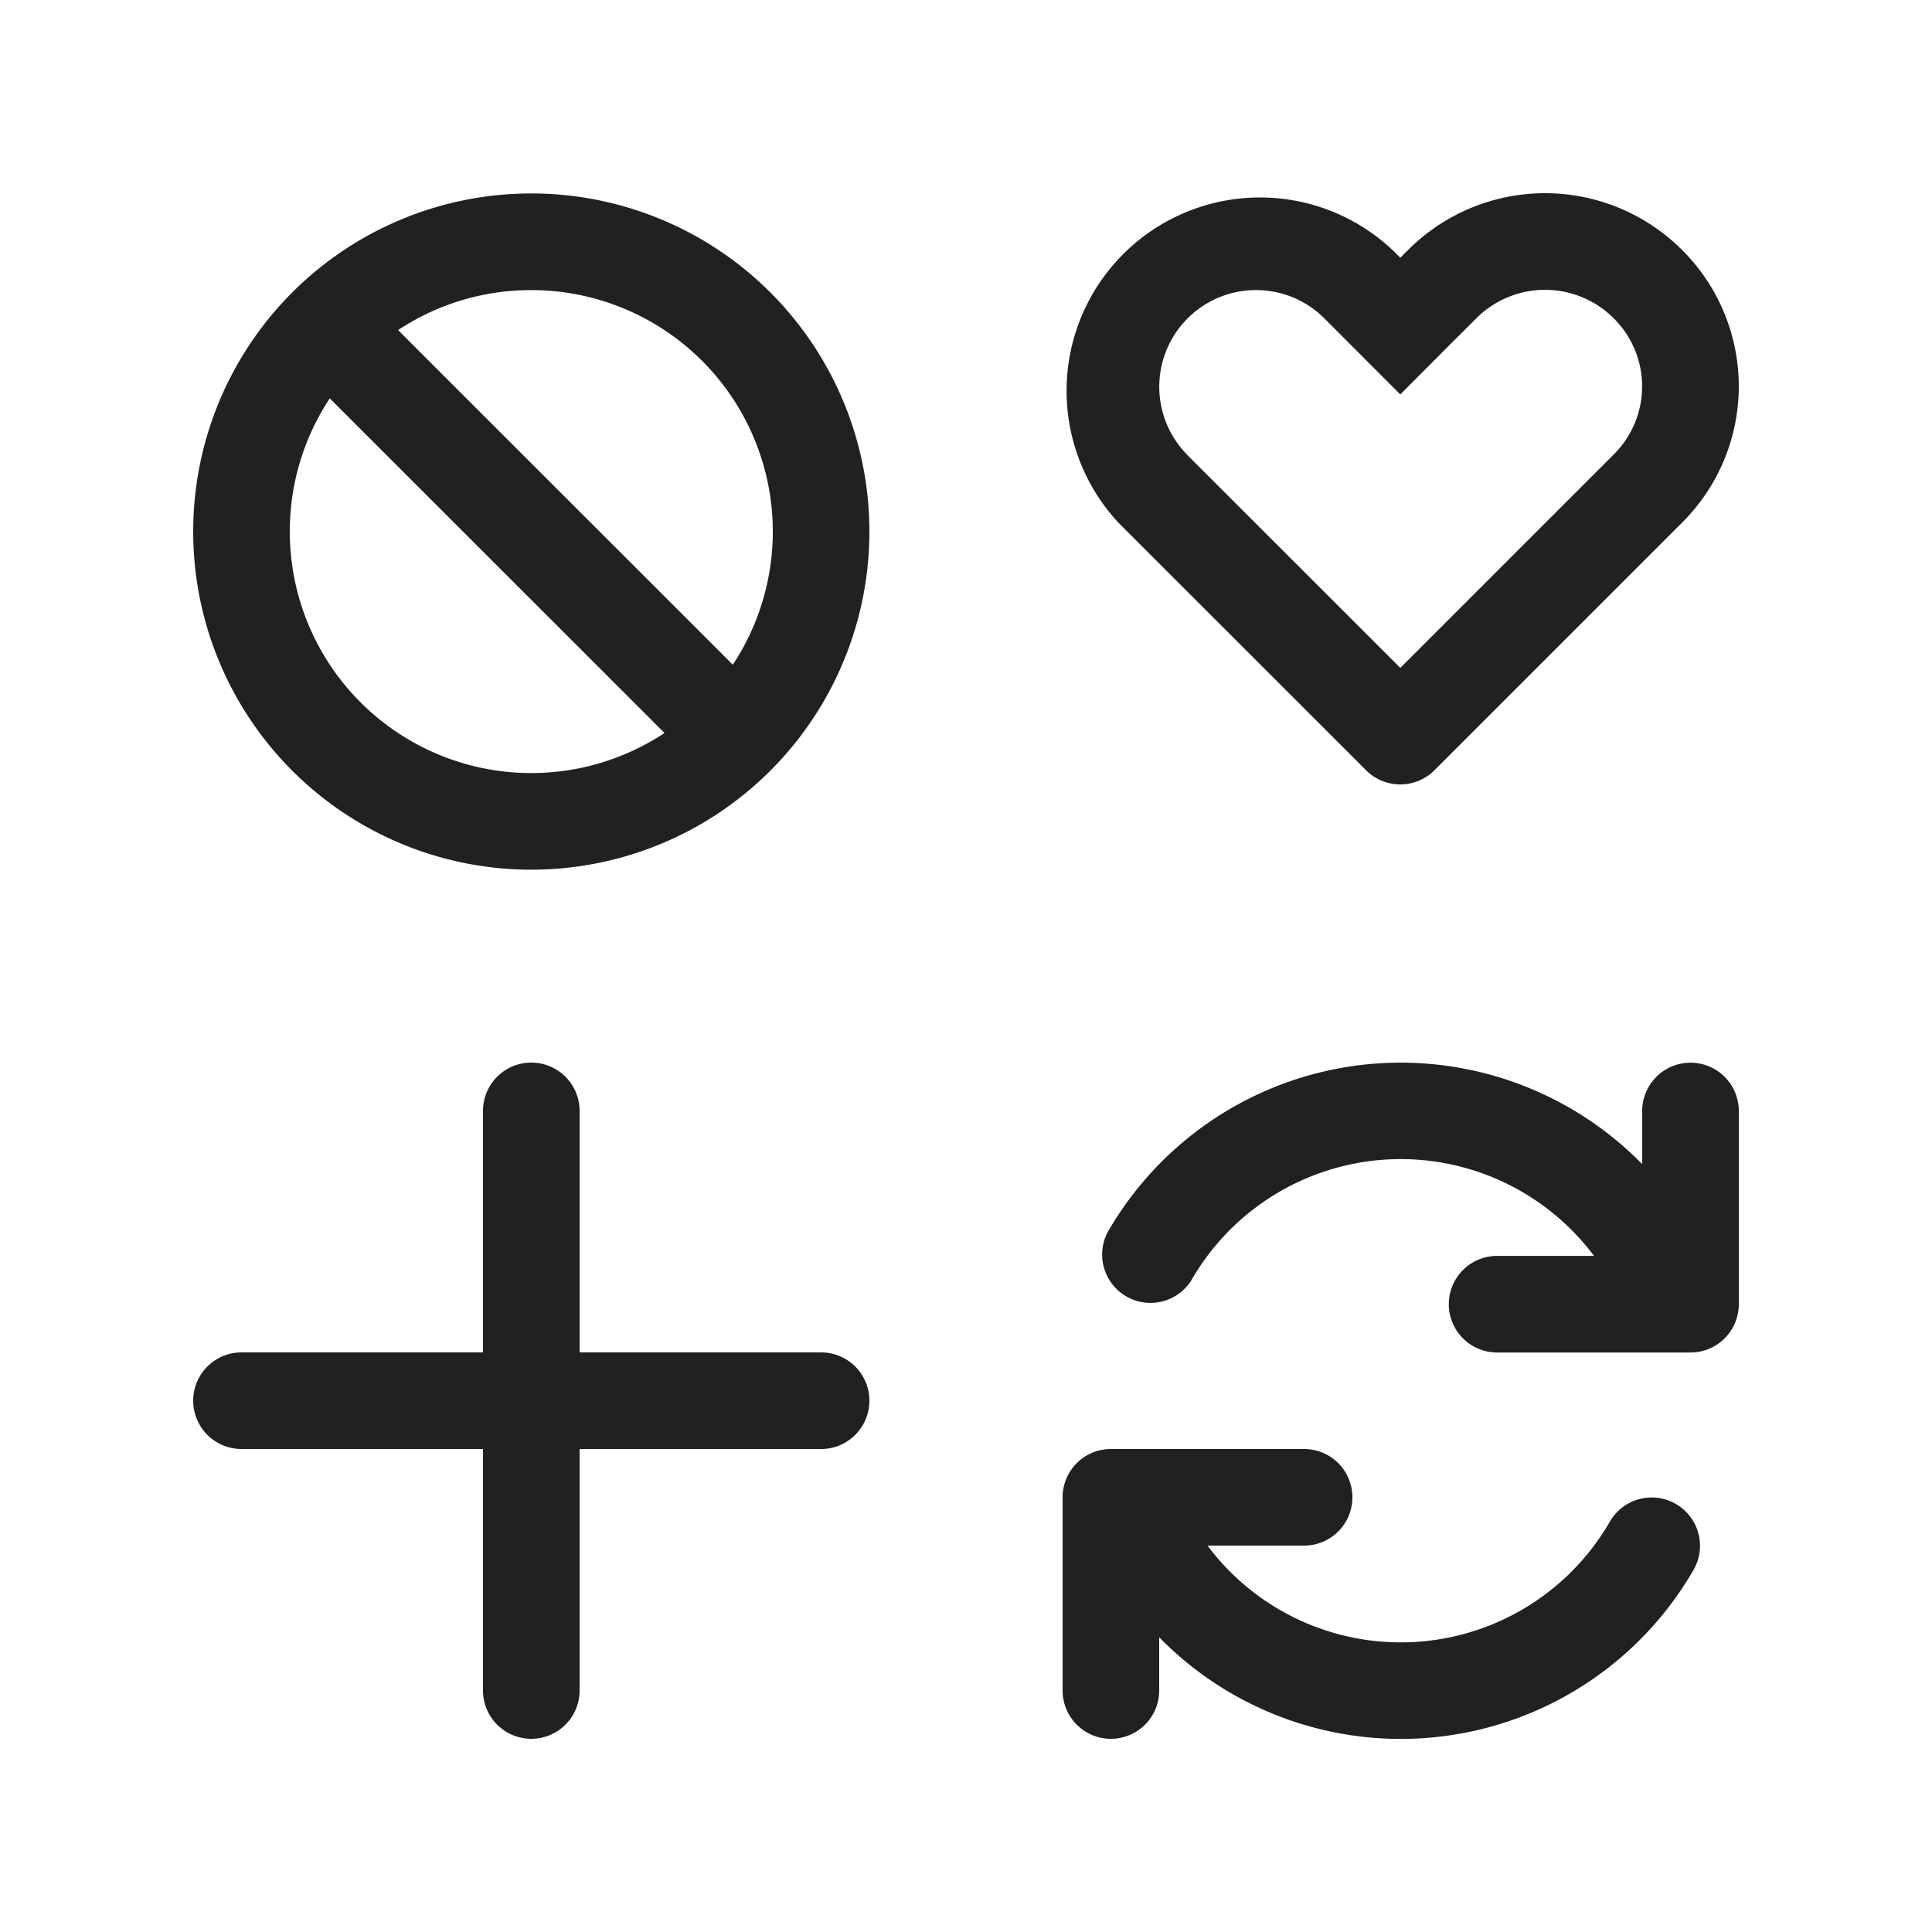 <svg viewBox="0 0 20 20" fill="none" xmlns="http://www.w3.org/2000/svg" height="1em" width="1em">
  <path d="M14.142 7.974a.5.5 0 0 0 .707 0l2.553-2.553a1.99 1.99 0 0 0 .014-2.83 2.005 2.005 0 0 0-2.84-.003l-.08.08-.08-.079a2.002 2.002 0 0 0-2.83 2.83l2.556 2.555Zm-1.848-3.262a1 1 0 1 1 1.416-1.416l.786.787.498-.5.287-.286a1.005 1.005 0 0 1 1.424-.002.992.992 0 0 1-.002 1.412l-2.207 2.207-2.203-2.202ZM2 5.502a3.5 3.5 0 1 1 7 .001 3.5 3.5 0 0 1-7 0Zm3.5-2.499c-.51 0-.983.152-1.379.414l3.465 3.464A2.5 2.5 0 0 0 5.5 3.003ZM3 5.503a2.5 2.5 0 0 0 3.879 2.085L3.414 4.124A2.487 2.487 0 0 0 3 5.503Zm9.335 7.747a2.499 2.499 0 0 1 4.166-.249h-1.003a.5.5 0 1 0 0 1H17.5a.5.5 0 0 0 .5-.5v-2a.5.5 0 0 0-1 0v.55a3.5 3.5 0 0 0-5.53.698.5.5 0 0 0 .865.501ZM12 16.948v.552a.5.5 0 0 1-1 0v-2a.5.5 0 0 1 .5-.5h2a.5.5 0 1 1 0 1h-1a2.499 2.499 0 0 0 4.167-.251.5.5 0 0 1 .866.5 3.499 3.499 0 0 1-5.534.699ZM5.5 11a.5.5 0 0 1 .5.5V14h2.5a.5.5 0 1 1 0 1H6v2.5a.5.5 0 0 1-1 0V15H2.5a.5.5 0 1 1 0-1H5v-2.5a.5.5 0 0 1 .5-.5Z" fill="#212121"/>
</svg>
